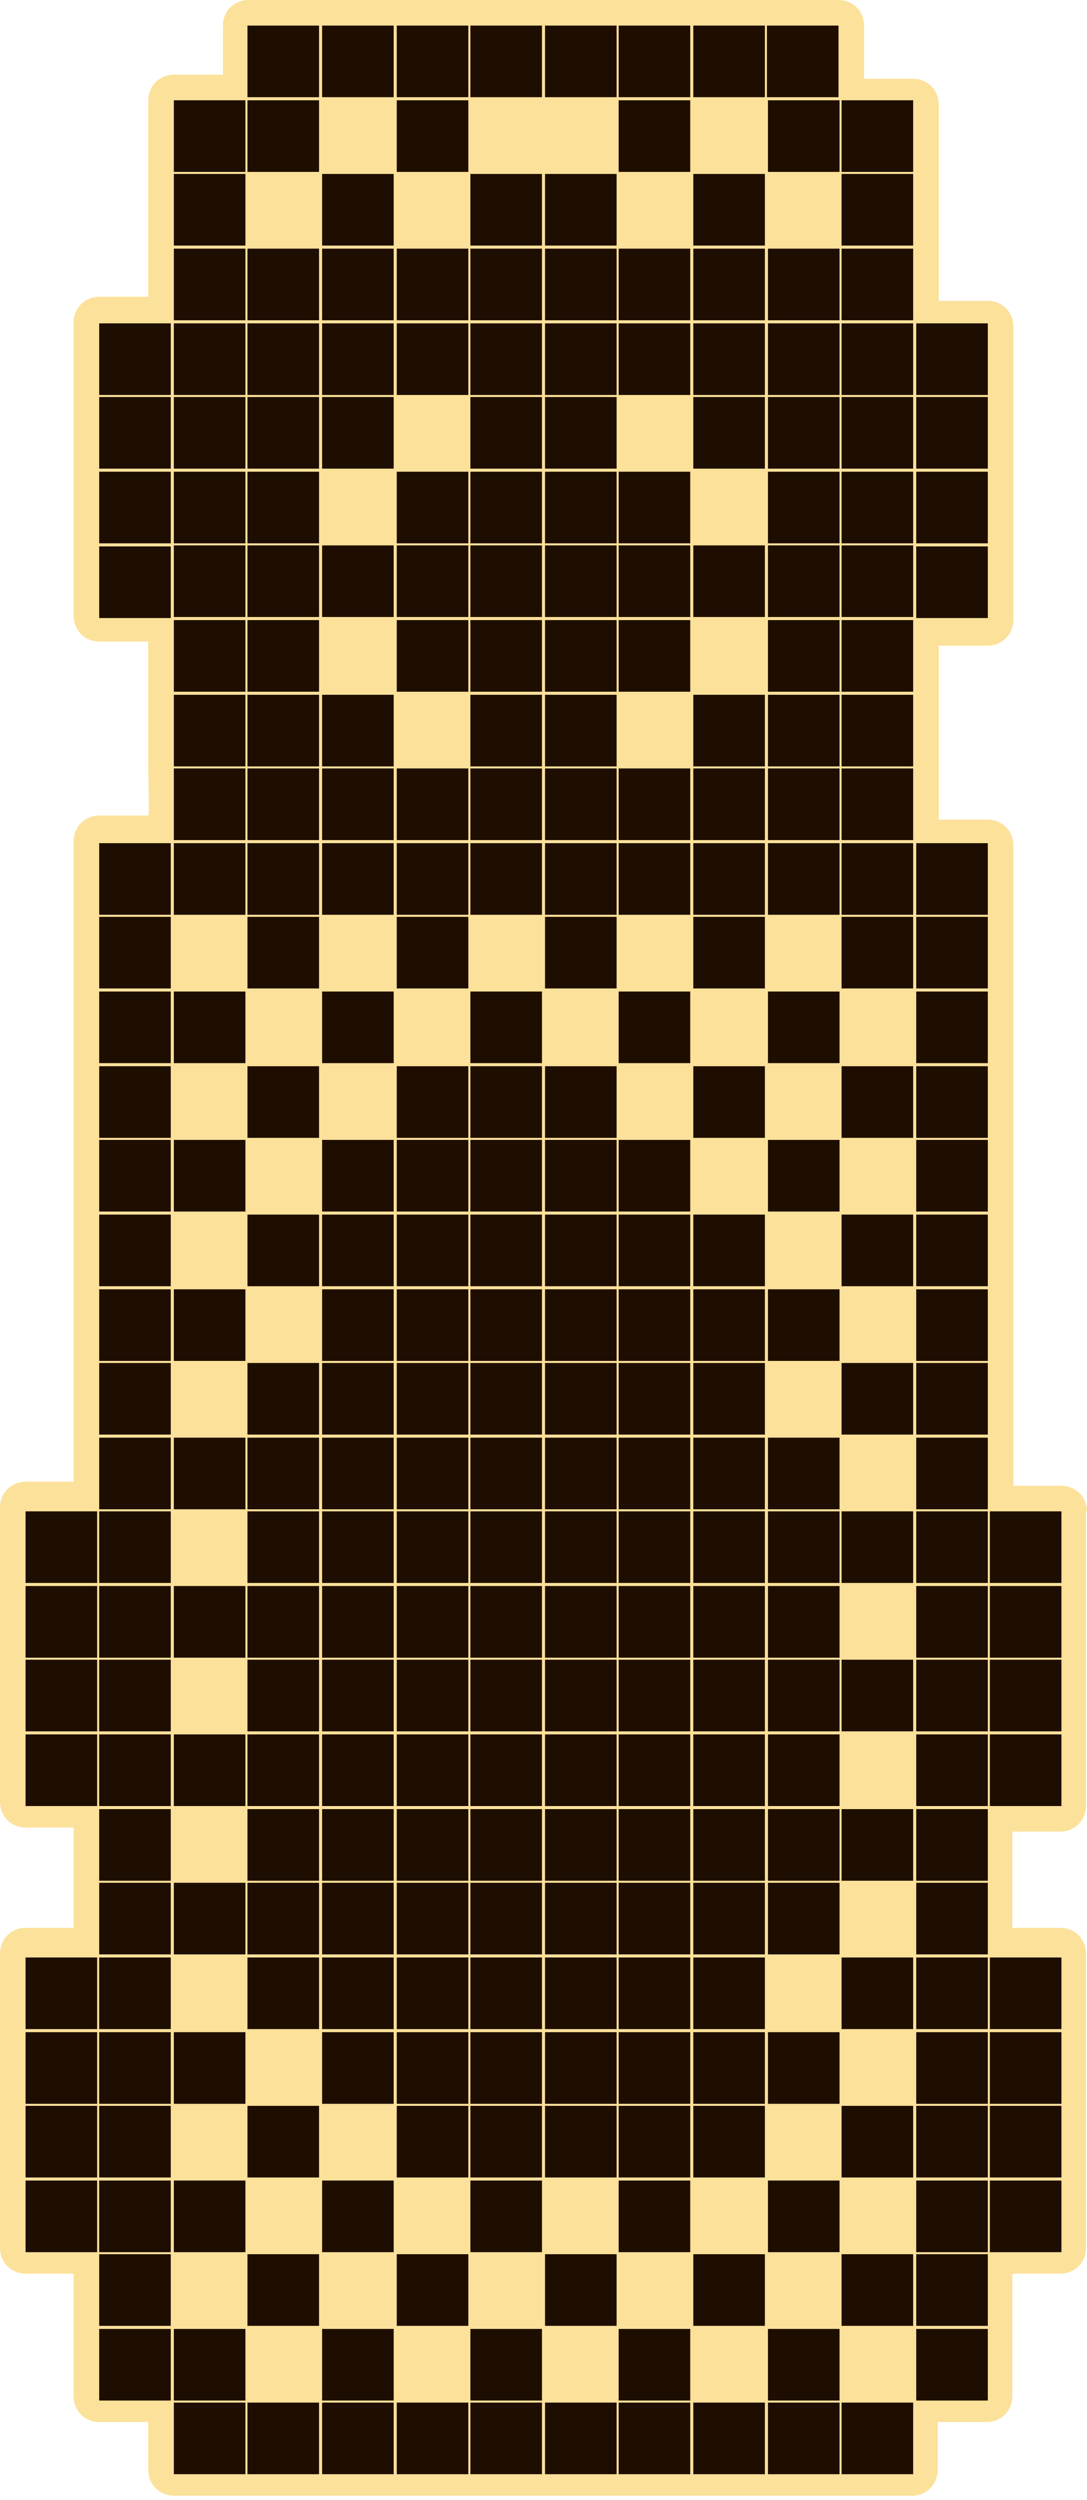 <?xml version="1.0" encoding="utf-8"?>
<!-- Generator: Adobe Illustrator 27.3.1, SVG Export Plug-In . SVG Version: 6.00 Build 0)  -->
<svg version="1.1" id="Слой_1" xmlns="http://www.w3.org/2000/svg" xmlns:xlink="http://www.w3.org/1999/xlink" x="0px" y="0px"
	 viewBox="0 0 106.3 244.3" style="enable-background:new 0 0 106.3 244.3;" xml:space="preserve">
<style type="text/css">
	.st0{fill:#FCE19B;}
	.st1{fill:#1E0E01;}
</style>
<g id="Слой_2_00000174565509225321599230000007248293848351755184_">
	<path class="st0" d="M106.3,147.7c0-1.4-1.1-2.5-2.5-2.5h-4.7v-4.7c0-0.1,0-0.1,0-0.1s0-0.1,0-0.2v-7v-0.1V133v-7
		c0-0.1,0-0.1,0-0.1s0-0.1,0-0.2v-7c0-0.1,0-0.1,0-0.1v-0.1v-7v-0.1v-0.1v-7c0-0.1,0-0.1,0-0.1v-0.1v-7c0-0.1,0-0.1,0-0.1
		s0-0.1,0-0.2v-7v-0.1v-0.1v-7c0-1.4-1.1-2.5-2.5-2.5h-4.8c0,0,0-3.6,0-5v-7c0-0.1,0-0.1,0-0.1s0-0.1,0-0.2v-4.7h4.8
		c1.4,0,2.5-1.1,2.5-2.5v-7c0-0.1,0-0.1,0-0.1s0-0.1,0-0.2v-7c0-0.1,0-0.1,0-0.1v-0.1v-7V39v-0.1v-7c0-1.4-1.1-2.5-2.5-2.5h-4.8
		v-4.8c0-0.1,0-0.1,0-0.1v-0.1v-7v-0.1v-0.1v-7c0-1.4-1.1-2.5-2.5-2.5h-4.8V2.5C84.5,1.1,83.4,0,82,0h-7h-0.1h-0.1h-7
		c-0.1,0-0.1,0-0.2,0h-0.1h-7h-0.1h-0.1h-7c-0.1,0-0.1,0-0.1,0S53.1,0,53,0h-7h-0.1h-0.1h-7c-0.1,0-0.1,0-0.1,0s-0.1,0-0.2,0h-7
		c-0.1,0-0.1,0-0.1,0h-0.1h-7c-1.4,0-2.5,1.1-2.5,2.5v4.8H17c-1.4,0-2.5,1.1-2.5,2.5v7v0.1V17v7c0,0.1,0,0.1,0,0.1v0.1V29H9.7
		c-1.4,0-2.5,1.1-2.5,2.5v7v0.1v0.1v7c0,0.1,0,0.1,0,0.1v0.1v7c0,0.1,0,0.1,0,0.2v0.1v7c0,1.4,1.1,2.5,2.5,2.5h4.8v4.7
		c0,0.1,0,0.1,0,0.2v0.1v7c0,1.4,0.1,5,0,5H9.7c-1.4,0-2.5,1.1-2.5,2.5v7v0.1v0.1v7c0,0.1,0,0.1,0,0.2v0.1v7c0,0.1,0,0.1,0,0.1v0.1
		v7v0.1v0.1v7c0,0.1,0,0.1,0,0.1v0.1v7c0,0.1,0,0.1,0,0.2v0.1v7v0.1v0.1v7c0,0.1,0,0.1,0,0.2v0.1v4.7H2.5c-1.4,0-2.5,1.1-2.5,2.5v7
		c0,0.1,0,0.1,0,0.2v0.1v7v0.1v0.1v7c0,0.1,0,0.1,0,0.2v0.1v7c0,1.4,1.1,2.5,2.5,2.5h4.7v4.8v0.1v0.1v4.8H2.5
		c-1.4,0-2.5,1.1-2.5,2.5v7c0,0.1,0,0.1,0,0.1s0,0.1,0,0.2v7v0.1v0.1v7c0,0.1,0,0.1,0,0.1s0,0.1,0,0.2v7c0,1.4,1.1,2.5,2.5,2.5h4.7
		v4.7c0,0.1,0,0.1,0,0.1s0,0.1,0,0.2v7c0,1.4,1.1,2.5,2.5,2.5h4.8v4.7c0,1.4,1.1,2.5,2.5,2.5h7c0.1,0,0.1,0,0.2,0h7
		c0.1,0,0.1,0,0.1,0h0.1h7c0.1,0,0.1,0,0.2,0h0.1h7c0.1,0,0.1,0,0.2,0h7c0.1,0,0.1,0,0.2,0h0.1h7c0.1,0,0.1,0,0.2,0h7
		c0.1,0,0.1,0,0.1,0s0.1,0,0.2,0h7c0.1,0,0.1,0,0.1,0s0.1,0,0.2,0h7c0.1,0,0.1,0,0.2,0h7c1.4,0,2.5-1.1,2.5-2.5v-4.7h4.8
		c1.4,0,2.5-1.1,2.5-2.5v-7c0-0.1,0-0.1,0-0.2v-0.1v-4.7h4.7c1.4,0,2.5-1.1,2.5-2.5v-7c0-0.1,0-0.1,0-0.2v-0.1v-7v-0.1v-0.1v-7
		c0-0.1,0-0.1,0-0.2v-0.1v-7c0-1.4-1.1-2.5-2.5-2.5H99V184v-0.1v-0.1V179h4.7c1.4,0,2.5-1.1,2.5-2.5v-7c0-0.1,0-0.1,0-0.1
		s0-0.1,0-0.2v-7v-0.1V162v-7c0-0.1,0-0.1,0-0.1s0-0.1,0-0.2v-7H106.3z"/>
</g>
<path class="st1" d="M24.2,2.5h7v7h-7V2.5z M9.7,31.6h7v7h-7C9.7,38.6,9.7,31.6,9.7,31.6z M9.7,38.8h7v7h-7
	C9.7,45.8,9.7,38.8,9.7,38.8z M9.7,46.1h7v7h-7C9.7,53.1,9.7,46.1,9.7,46.1z M9.7,53.4h7v7h-7C9.7,60.4,9.7,53.4,9.7,53.4z
	 M9.7,82.4h7v7h-7C9.7,89.4,9.7,82.4,9.7,82.4z M9.7,89.6h7v7h-7C9.7,96.6,9.7,89.6,9.7,89.6z M9.7,96.9h7v7h-7
	C9.7,103.9,9.7,96.9,9.7,96.9z M17,60.6h7v7h-7V60.6z M17,67.9h7v7h-7V67.9z M17,75.1h7v7h-7V75.1z M17,82.4h7v7h-7V82.4z M17,96.9
	h7v7h-7V96.9z M24.2,60.6h7v7h-7V60.6z M24.2,67.9h7v7h-7V67.9z M24.2,75.1h7v7h-7V75.1z M24.2,82.4h7v7h-7V82.4z M24.2,89.6h7v7h-7
	V89.6z M2.5,147.7h7v7h-7V147.7z M2.5,155h7v7h-7V155z M2.5,162.2h7v7h-7V162.2z M2.5,169.5h7v7h-7V169.5z M9.7,104.2h7v7h-7
	C9.7,111.2,9.7,104.2,9.7,104.2z M9.7,111.4h7v7h-7C9.7,118.4,9.7,111.4,9.7,111.4z M9.7,118.7h7v7h-7
	C9.7,125.7,9.7,118.7,9.7,118.7z M9.7,126h7v7h-7C9.7,133,9.7,126,9.7,126z M9.7,133.2h7v7h-7C9.7,140.2,9.7,133.2,9.7,133.2z
	 M9.7,140.5h7v7h-7C9.7,147.5,9.7,140.5,9.7,140.5z M9.7,147.7h7v7h-7C9.7,154.7,9.7,147.7,9.7,147.7z M9.7,155h7v7h-7
	C9.7,162,9.7,155,9.7,155z M9.7,162.2h7v7h-7C9.7,169.2,9.7,162.2,9.7,162.2z M9.7,169.5h7v7h-7C9.7,176.5,9.7,169.5,9.7,169.5z
	 M17,111.4h7v7h-7V111.4z M17,126h7v7h-7V126z M17,140.5h7v7h-7V140.5z M17,155h7v7h-7V155z M17,169.5h7v7h-7V169.5z M24.2,104.2h7
	v7h-7V104.2z M24.2,118.7h7v7h-7V118.7z M24.2,133.2h7v7h-7V133.2z M24.2,140.5h7v7h-7V140.5z M24.2,147.7h7v7h-7V147.7z M24.2,155
	h7v7h-7V155z M24.2,162.2h7v7h-7V162.2z M24.2,169.5h7v7h-7V169.5z M2.5,191.3h7v7h-7V191.3z M2.5,198.6h7v7h-7V198.6z M2.5,205.8h7
	v7h-7V205.8z M2.5,213.1h7v7h-7V213.1z M9.7,176.8h7v7h-7C9.7,183.8,9.7,176.8,9.7,176.8z M9.7,184h7v7h-7C9.7,191,9.7,184,9.7,184z
	 M9.7,191.3h7v7h-7C9.7,198.3,9.7,191.3,9.7,191.3z M9.7,198.6h7v7h-7C9.7,205.6,9.7,198.6,9.7,198.6z M9.7,205.8h7v7h-7
	C9.7,212.8,9.7,205.8,9.7,205.8z M9.7,213.1h7v7h-7C9.7,220.1,9.7,213.1,9.7,213.1z M9.7,220.3h7v7h-7
	C9.7,227.3,9.7,220.3,9.7,220.3z M9.7,227.6h7v7h-7C9.7,234.6,9.7,227.6,9.7,227.6z M17,184h7v7h-7V184z M17,198.6h7v7h-7V198.6z
	 M17,213.1h7v7h-7V213.1z M17,227.6h7v7h-7V227.6z M24.2,176.8h7v7h-7V176.8z M24.2,184h7v7h-7V184z M24.2,191.3h7v7h-7V191.3z
	 M24.2,205.8h7v7h-7V205.8z M24.2,220.3h7v7h-7V220.3z M31.5,2.5h7v7h-7V2.5z M38.8,2.5h7v7h-7V2.5z M46,2.5h7v7h-7V2.5z M53.3,2.5
	h7v7h-7V2.5z M60.5,2.5h7v7h-7V2.5z M67.8,2.5h7v7h-7V2.5z M75,2.5h7v7h-7V2.5z M31.5,67.9h7v7h-7V67.9z M31.5,75.1h7v7h-7V75.1z
	 M31.5,82.4h7v7h-7V82.4z M31.5,96.9h7v7h-7V96.9z M38.8,60.6h7v7h-7V60.6z M38.8,75.1h7v7h-7V75.1z M38.8,82.4h7v7h-7V82.4z
	 M38.8,89.6h7v7h-7V89.6z M46,60.6h7v7h-7V60.6z M46,67.9h7v7h-7V67.9z M46,75.1h7v7h-7V75.1z M46,82.4h7v7h-7V82.4z M46,96.9h7v7
	h-7V96.9z M53.3,60.6h7v7h-7V60.6z M53.3,67.9h7v7h-7V67.9z M53.3,75.1h7v7h-7V75.1z M53.3,82.4h7v7h-7V82.4z M53.3,89.6h7v7h-7
	V89.6z M60.5,60.6h7v7h-7V60.6z M60.5,75.1h7v7h-7V75.1z M60.5,82.4h7v7h-7V82.4z M60.5,96.9h7v7h-7V96.9z M67.8,67.9h7v7h-7V67.9z
	 M67.8,75.1h7v7h-7V75.1z M67.8,82.4h7v7h-7V82.4z M67.8,89.6h7v7h-7V89.6z M75.1,60.6h7v7h-7V60.6z M75.1,67.9h7v7h-7V67.9z
	 M75.1,75.1h7v7h-7V75.1z M75.1,82.4h7v7h-7V82.4z M75.1,96.9h7v7h-7V96.9z M82.3,60.6h7v7h-7V60.6z M17,53.3h7v7h-7V53.3z
	 M24.2,53.3h7v7h-7V53.3z M31.5,53.3h7v7h-7V53.3z M38.8,53.3h7v7h-7V53.3z M46,53.3h7v7h-7V53.3z M53.3,53.3h7v7h-7V53.3z
	 M60.5,53.3h7v7h-7V53.3z M67.8,53.3h7v7h-7V53.3z M75.1,53.3h7v7h-7V53.3z M82.3,53.3h7v7h-7V53.3z M17,46.1h7v7h-7V46.1z
	 M24.2,46.1h7v7h-7V46.1z M38.8,46.1h7v7h-7V46.1z M46,46.1h7v7h-7V46.1z M53.3,46.1h7v7h-7V46.1z M60.5,46.1h7v7h-7V46.1z
	 M75.1,46.1h7v7h-7V46.1z M82.3,46.1h7v7h-7V46.1z M17,38.8h7v7h-7V38.8z M24.2,38.8h7v7h-7V38.8z M31.5,38.8h7v7h-7V38.8z M46,38.8
	h7v7h-7V38.8z M53.3,38.8h7v7h-7V38.8z M67.8,38.8h7v7h-7V38.8z M75.1,38.8h7v7h-7V38.8z M82.3,38.8h7v7h-7V38.8z M17,31.6h7v7h-7
	V31.6z M24.2,31.6h7v7h-7V31.6z M31.5,31.6h7v7h-7V31.6z M38.8,31.6h7v7h-7V31.6z M46,31.6h7v7h-7V31.6z M53.3,31.6h7v7h-7V31.6z
	 M60.5,31.6h7v7h-7V31.6z M67.8,31.6h7v7h-7V31.6z M75.1,31.6h7v7h-7V31.6z M82.3,31.6h7v7h-7V31.6z M17,24.3h7v7h-7V24.3z
	 M24.2,24.3h7v7h-7V24.3z M31.5,24.3h7v7h-7V24.3z M38.8,24.3h7v7h-7V24.3z M46,24.3h7v7h-7V24.3z M53.3,24.3h7v7h-7V24.3z
	 M60.5,24.3h7v7h-7V24.3z M67.8,24.3h7v7h-7V24.3z M75.1,24.3h7v7h-7V24.3z M82.3,24.3h7v7h-7V24.3z M17,17h7v7h-7V17z M31.5,17h7v7
	h-7V17z M46,17h7v7h-7V17z M53.3,17h7v7h-7V17z M67.8,17h7v7h-7V17z M82.3,17h7v7h-7V17z M17,9.8h7v7h-7V9.8z M24.2,9.8h7v7h-7V9.8z
	 M38.8,9.8h7v7h-7V9.8z M60.5,9.8h7v7h-7V9.8z M75.1,9.8h7v7h-7V9.8z M82.3,9.8h7v7h-7V9.8z M82.3,67.9h7v7h-7V67.9z M82.3,75.1h7v7
	h-7V75.1z M82.3,82.4h7v7h-7V82.4z M82.3,89.6h7v7h-7V89.6z M89.6,31.6h7v7h-7V31.6z M89.6,38.8h7v7h-7V38.8z M89.6,46.1h7v7h-7
	V46.1z M89.6,53.4h7v7h-7V53.4z M89.6,82.4h7v7h-7V82.4z M89.6,89.6h7v7h-7V89.6z M89.6,96.9h7v7h-7V96.9z M31.5,111.4h7v7h-7V111.4
	z M31.5,118.7h7v7h-7V118.7z M31.5,126h7v7h-7V126z M31.5,133.2h7v7h-7V133.2z M31.5,140.5h7v7h-7V140.5z M31.5,147.7h7v7h-7V147.7z
	 M31.5,155h7v7h-7V155z M31.5,162.2h7v7h-7V162.2z M31.5,169.5h7v7h-7V169.5z M38.8,104.2h7v7h-7V104.2z M38.8,111.4h7v7h-7V111.4z
	 M38.8,118.7h7v7h-7V118.7z M38.8,126h7v7h-7V126z M38.8,133.2h7v7h-7V133.2z M38.8,140.5h7v7h-7V140.5z M38.8,147.7h7v7h-7V147.7z
	 M38.8,155h7v7h-7V155z M38.8,162.2h7v7h-7V162.2z M38.8,169.5h7v7h-7V169.5z M46,104.2h7v7h-7V104.2z M46,111.4h7v7h-7V111.4z
	 M46,118.7h7v7h-7V118.7z M46,126h7v7h-7V126z M46,133.2h7v7h-7V133.2z M46,140.5h7v7h-7V140.5z M46,147.7h7v7h-7V147.7z M46,155h7
	v7h-7V155z M46,162.2h7v7h-7V162.2z M46,169.5h7v7h-7V169.5z M53.3,104.2h7v7h-7V104.2z M53.3,111.4h7v7h-7V111.4z M53.3,118.7h7v7
	h-7V118.7z M53.3,126h7v7h-7V126z M53.3,133.2h7v7h-7V133.2z M53.3,140.5h7v7h-7V140.5z M53.3,147.7h7v7h-7V147.7z M53.3,155h7v7h-7
	V155z M53.3,162.2h7v7h-7V162.2z M53.3,169.5h7v7h-7V169.5z M60.5,111.4h7v7h-7V111.4z M60.5,118.7h7v7h-7V118.7z M60.5,126h7v7h-7
	V126z M60.5,133.2h7v7h-7V133.2z M60.5,140.5h7v7h-7V140.5z M60.5,147.7h7v7h-7V147.7z M60.5,155h7v7h-7V155z M60.5,162.2h7v7h-7
	V162.2z M60.5,169.5h7v7h-7V169.5z M67.8,104.2h7v7h-7V104.2z M67.8,118.7h7v7h-7V118.7z M67.8,126h7v7h-7V126z M67.8,133.2h7v7h-7
	V133.2z M67.8,140.5h7v7h-7V140.5z M67.8,147.7h7v7h-7V147.7z M67.8,155h7v7h-7V155z M67.8,162.2h7v7h-7V162.2z M67.8,169.5h7v7h-7
	V169.5z M75.1,111.4h7v7h-7V111.4z M75.1,126h7v7h-7V126z M75.1,140.5h7v7h-7V140.5z M75.1,147.7h7v7h-7V147.7z M75.1,155h7v7h-7
	V155z M75.1,162.2h7v7h-7V162.2z M75.1,169.5h7v7h-7V169.5z M82.3,104.2h7v7h-7V104.2z M82.3,118.7h7v7h-7V118.7z M82.3,133.2h7v7
	h-7V133.2z M82.3,147.7h7v7h-7V147.7z M82.3,162.2h7v7h-7V162.2z M89.6,104.2h7v7h-7V104.2z M89.6,111.4h7v7h-7V111.4z M89.6,118.7
	h7v7h-7V118.7z M89.6,126h7v7h-7V126z M89.6,133.2h7v7h-7V133.2z M89.6,140.5h7v7h-7V140.5z M89.6,147.7h7v7h-7V147.7z M89.6,155h7
	v7h-7V155z M89.6,162.2h7v7h-7V162.2z M89.6,169.5h7v7h-7V169.5z M96.8,147.7h7v7h-7V147.7z M96.8,155h7v7h-7V155z M96.8,162.2h7v7
	h-7V162.2z M96.8,169.5h7v7h-7V169.5z M31.5,176.8h7v7h-7V176.8z M31.5,184h7v7h-7V184z M31.5,191.3h7v7h-7V191.3z M31.5,198.6h7v7
	h-7V198.6z M31.5,213.1h7v7h-7V213.1z M31.5,227.6h7v7h-7V227.6z M38.8,176.8h7v7h-7V176.8z M38.8,184h7v7h-7V184z M38.8,191.3h7v7
	h-7V191.3z M38.8,198.6h7v7h-7V198.6z M38.8,205.8h7v7h-7V205.8z M38.8,220.3h7v7h-7V220.3z M46,176.8h7v7h-7V176.8z M46,184h7v7h-7
	V184z M46,191.3h7v7h-7V191.3z M46,198.6h7v7h-7V198.6z M46,205.8h7v7h-7V205.8z M46,213.1h7v7h-7V213.1z M46,227.6h7v7h-7V227.6z
	 M53.3,176.8h7v7h-7V176.8z M53.3,184h7v7h-7V184z M53.3,191.3h7v7h-7V191.3z M53.3,198.6h7v7h-7V198.6z M53.3,205.8h7v7h-7V205.8z
	 M53.3,220.3h7v7h-7V220.3z M60.5,176.8h7v7h-7V176.8z M60.5,184h7v7h-7V184z M60.5,191.3h7v7h-7V191.3z M60.5,198.6h7v7h-7V198.6z
	 M60.5,205.8h7v7h-7V205.8z M60.5,213.1h7v7h-7V213.1z M60.5,227.6h7v7h-7V227.6z M67.8,176.8h7v7h-7V176.8z M67.8,184h7v7h-7V184z
	 M67.8,191.3h7v7h-7V191.3z M67.8,198.6h7v7h-7V198.6z M67.8,205.8h7v7h-7V205.8z M67.8,220.3h7v7h-7V220.3z M75.1,176.8h7v7h-7
	V176.8z M75.1,184h7v7h-7V184z M75.1,198.6h7v7h-7V198.6z M75.1,213.1h7v7h-7V213.1z M75.1,227.6h7v7h-7V227.6z M82.3,176.8h7v7h-7
	V176.8z M82.3,191.3h7v7h-7V191.3z M82.3,205.8h7v7h-7V205.8z M82.3,220.3h7v7h-7V220.3z M89.6,176.8h7v7h-7V176.8z M89.6,184h7v7
	h-7V184z M89.6,191.3h7v7h-7V191.3z M89.6,198.6h7v7h-7V198.6z M89.6,205.8h7v7h-7V205.8z M89.6,213.1h7v7h-7V213.1z M89.6,220.3h7
	v7h-7V220.3z M89.6,227.6h7v7h-7V227.6z M96.8,191.3h7v7h-7V191.3z M96.8,198.6h7v7h-7V198.6z M96.8,205.8h7v7h-7V205.8z
	 M96.8,213.1h7v7h-7V213.1z M17,234.8h7v7h-7V234.8z M24.2,234.8h7v7h-7V234.8z M31.5,234.8h7v7h-7V234.8z M38.8,234.8h7v7h-7V234.8
	z M46,234.8h7v7h-7V234.8z M53.3,234.8h7v7h-7V234.8z M60.5,234.8h7v7h-7V234.8z M67.8,234.8h7v7h-7V234.8z M75.1,234.8h7v7h-7
	V234.8z M82.3,234.8h7v7h-7V234.8z"/>
</svg>
